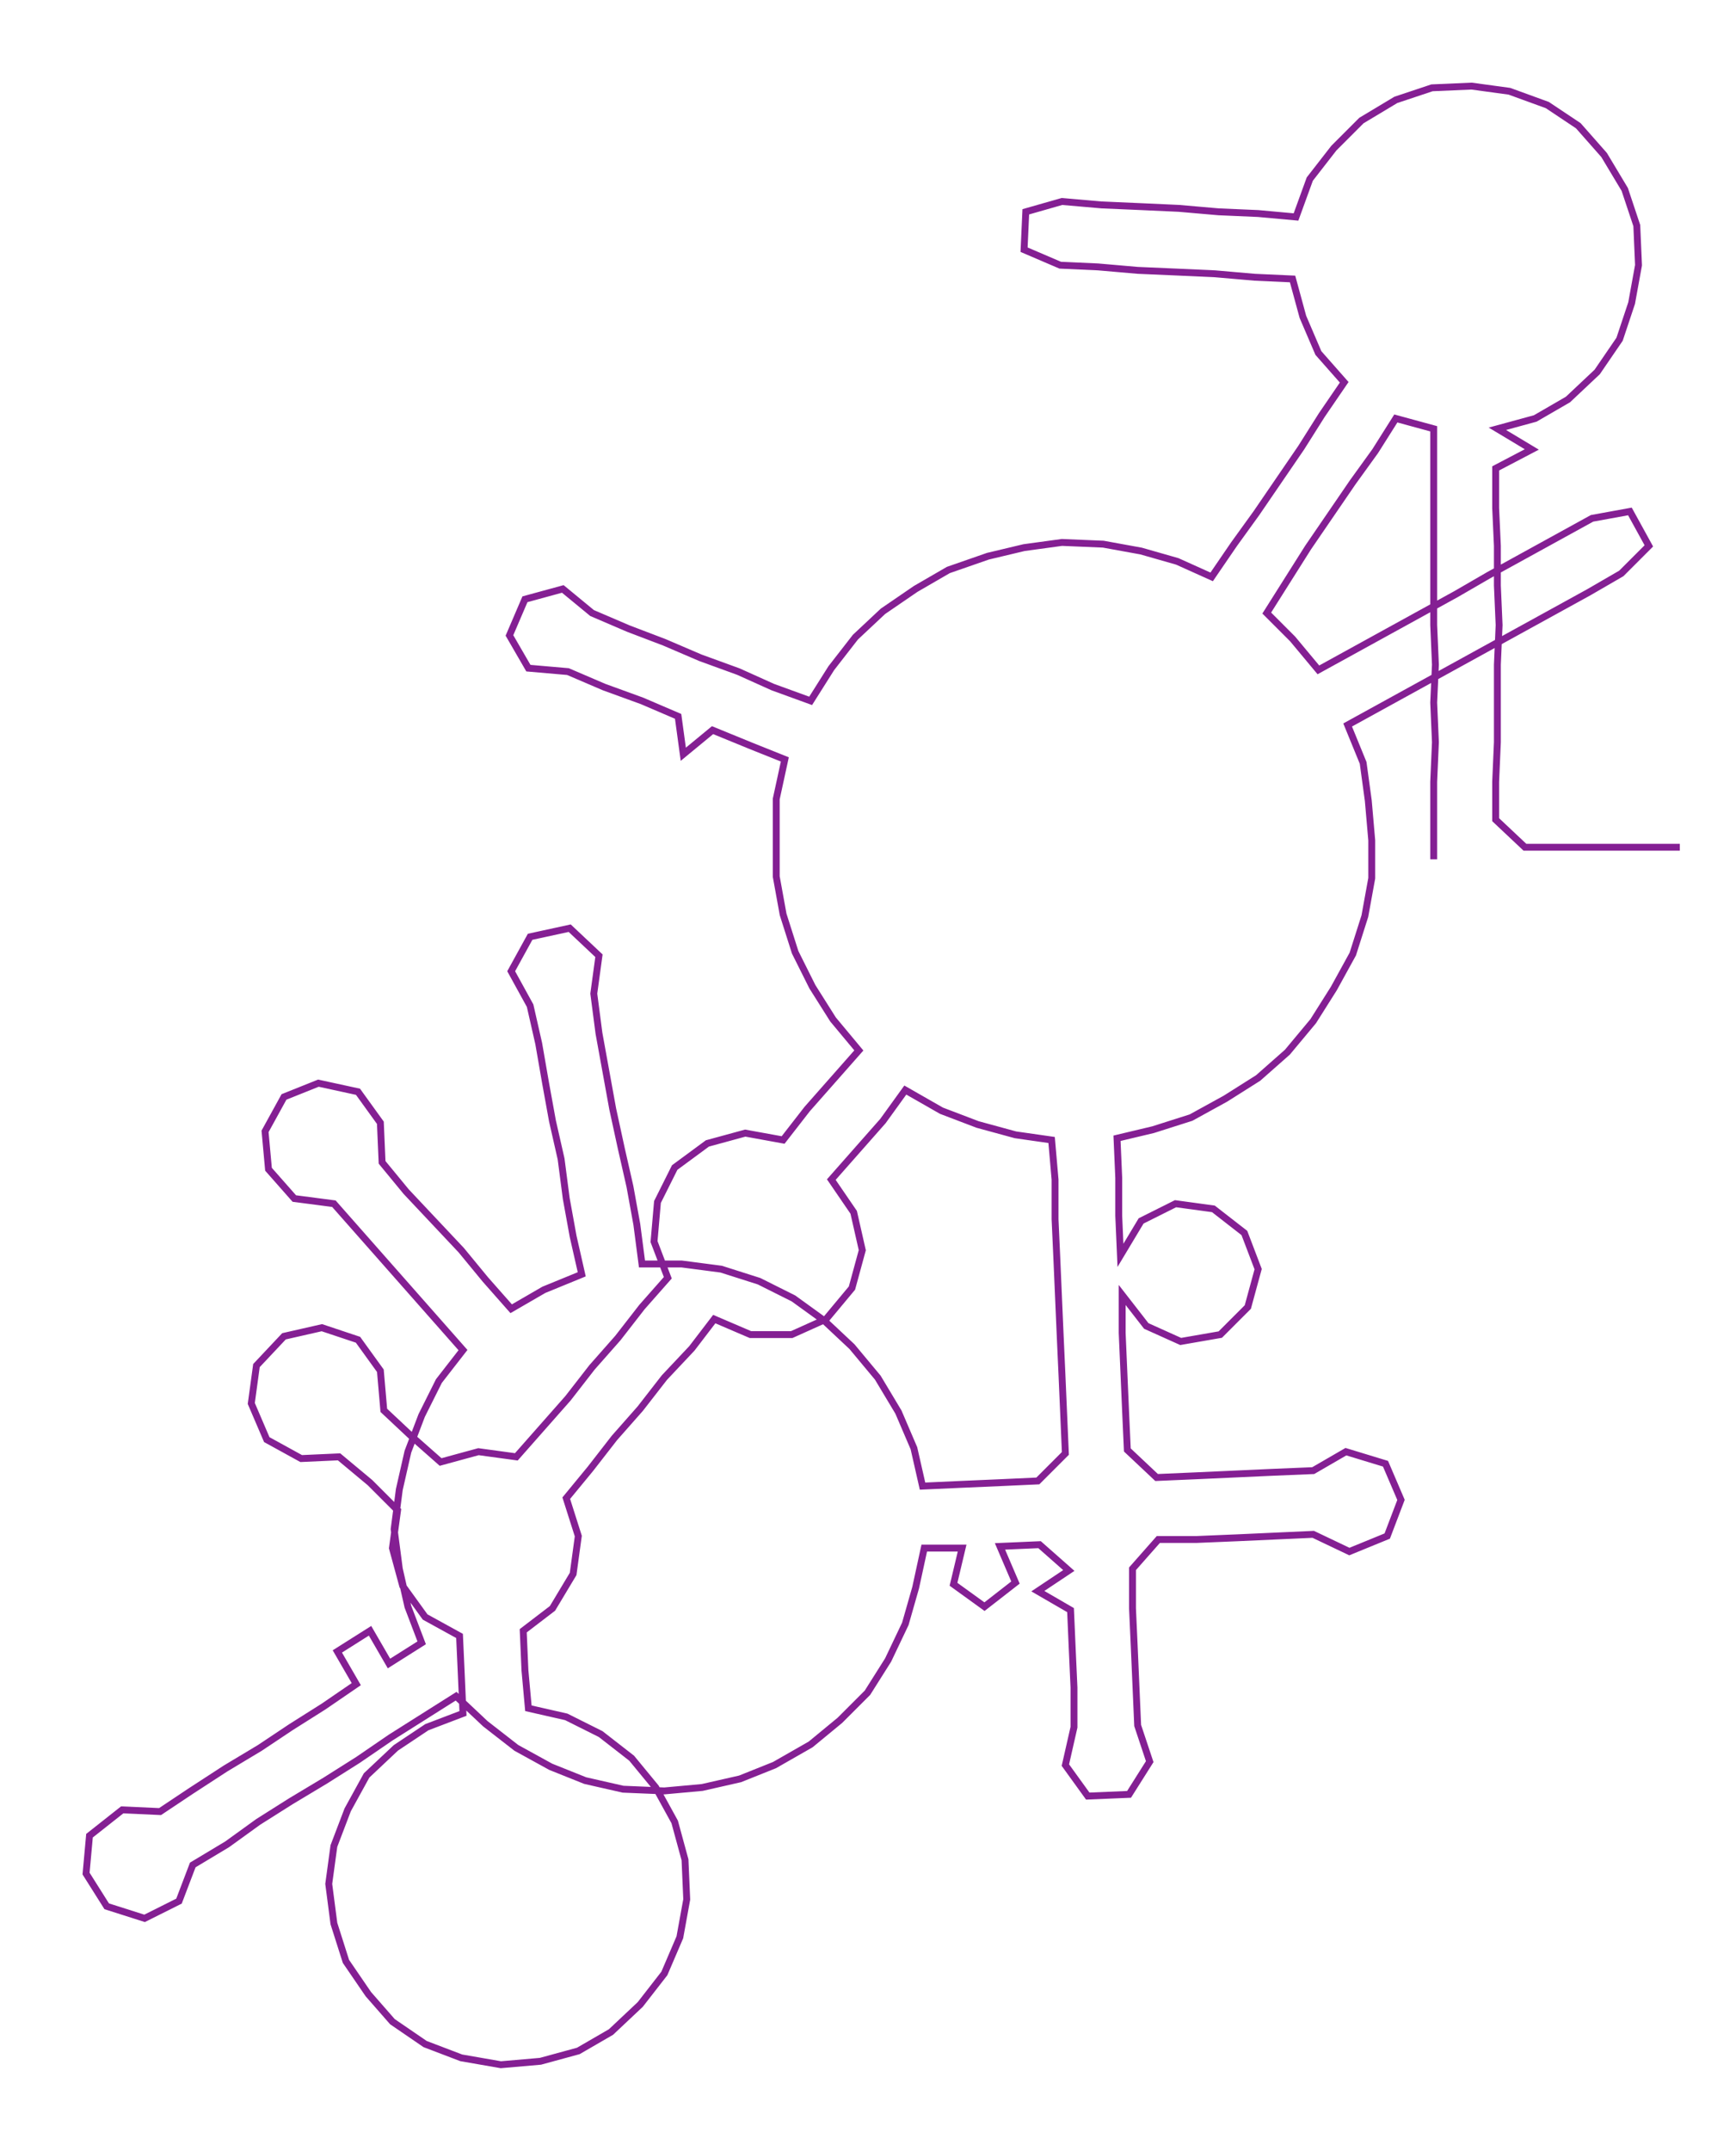 <ns0:svg xmlns:ns0="http://www.w3.org/2000/svg" width="242.25px" height="300px" viewBox="0 0 1008.64 1249.09"><ns0:path style="stroke:#841f93;stroke-width:4px;fill:none;" d="M833 499 L833 499 L833 476 L833 454 L834 431 L833 408 L834 386 L833 363 L833 340 L833 317 L833 295 L833 272 L833 249 L811 243 L799 262 L786 280 L773 299 L760 318 L748 337 L736 356 L751 371 L766 389 L786 378 L806 367 L826 356 L846 345 L865 334 L885 323 L905 312 L925 301 L947 297 L958 317 L942 333 L923 344 L903 355 L883 366 L863 377 L843 388 L823 399 L803 410 L783 421 L792 443 L795 465 L797 488 L797 510 L793 532 L786 554 L775 574 L763 593 L748 611 L731 626 L712 638 L692 649 L670 656 L649 661 L650 684 L650 706 L651 729 L663 709 L683 699 L705 702 L723 716 L731 737 L725 759 L709 775 L686 779 L666 770 L652 752 L652 774 L653 797 L654 820 L655 842 L672 858 L695 857 L717 856 L739 855 L763 854 L782 843 L805 850 L814 871 L806 892 L784 901 L763 891 L741 892 L719 893 L695 894 L673 894 L658 911 L658 934 L659 956 L660 979 L661 1002 L668 1023 L656 1042 L632 1043 L619 1025 L624 1003 L624 980 L623 958 L622 935 L603 924 L621 912 L604 897 L581 898 L590 919 L572 933 L554 920 L559 899 L537 899 L532 922 L526 943 L516 964 L504 983 L488 999 L471 1013 L450 1025 L430 1033 L408 1038 L386 1040 L362 1039 L340 1034 L320 1026 L300 1015 L282 1001 L265 985 L246 997 L227 1009 L208 1022 L189 1034 L169 1046 L150 1058 L132 1071 L112 1083 L104 1104 L84 1114 L62 1107 L50 1088 L52 1066 L71 1051 L93 1052 L111 1040 L131 1027 L151 1015 L169 1003 L188 991 L207 978 L196 959 L215 947 L226 966 L245 954 L237 933 L232 911 L229 888 L232 865 L237 843 L245 822 L255 802 L269 784 L254 767 L239 750 L224 733 L209 716 L194 699 L171 696 L156 679 L154 657 L165 637 L185 629 L208 634 L221 652 L222 675 L236 692 L252 709 L268 726 L282 743 L297 760 L316 749 L338 740 L333 718 L329 696 L326 673 L321 651 L317 629 L313 606 L308 584 L297 564 L308 544 L331 539 L348 555 L345 577 L348 600 L352 622 L356 644 L361 667 L366 689 L370 711 L373 734 L396 734 L419 737 L441 744 L461 754 L479 767 L495 782 L510 800 L522 820 L531 841 L536 863 L558 862 L581 861 L603 860 L619 844 L618 821 L617 798 L616 776 L615 753 L614 730 L613 708 L613 685 L611 662 L590 659 L568 653 L547 645 L526 633 L513 651 L498 668 L483 685 L496 704 L501 726 L495 748 L480 766 L460 775 L436 775 L415 766 L402 783 L386 800 L372 818 L357 835 L343 853 L329 870 L336 892 L333 914 L321 934 L304 947 L305 970 L307 992 L329 997 L349 1007 L367 1021 L381 1038 L392 1058 L398 1080 L399 1103 L395 1125 L386 1146 L372 1164 L355 1180 L336 1191 L314 1197 L291 1199 L268 1195 L247 1187 L228 1174 L214 1158 L201 1139 L194 1117 L191 1094 L194 1072 L202 1051 L213 1031 L230 1015 L248 1003 L269 995 L268 972 L267 950 L247 939 L234 921 L228 899 L231 877 L215 861 L197 846 L175 847 L155 836 L146 815 L149 793 L165 776 L187 771 L208 778 L221 796 L223 819 L239 834 L256 849 L278 843 L300 846 L315 829 L330 812 L344 794 L359 777 L373 759 L388 742 L380 721 L382 698 L392 678 L411 664 L433 658 L455 662 L469 644 L484 627 L499 610 L484 592 L472 573 L462 553 L455 531 L451 509 L451 486 L451 464 L456 441 L436 433 L414 424 L397 438 L394 416 L373 407 L351 399 L330 390 L307 388 L296 369 L305 348 L327 342 L344 356 L365 365 L386 373 L407 382 L429 390 L449 399 L471 407 L483 388 L497 370 L513 355 L532 342 L551 331 L574 323 L595 318 L617 315 L641 316 L663 320 L684 326 L704 335 L717 316 L730 298 L743 279 L756 260 L768 241 L781 222 L766 205 L757 184 L751 162 L729 161 L706 159 L684 158 L661 157 L638 155 L616 154 L595 145 L596 123 L617 117 L640 119 L663 120 L685 121 L708 123 L731 124 L753 126 L761 104 L775 86 L791 70 L811 58 L832 51 L855 50 L877 53 L899 61 L917 73 L932 90 L944 110 L951 131 L952 154 L948 176 L941 197 L928 216 L911 232 L892 243 L870 249 L890 261 L869 272 L869 295 L870 317 L870 340 L871 363 L870 386 L870 408 L870 431 L869 454 L869 476 L886 492 L908 492 L931 492 L954 492 L976 492" /></ns0:svg>